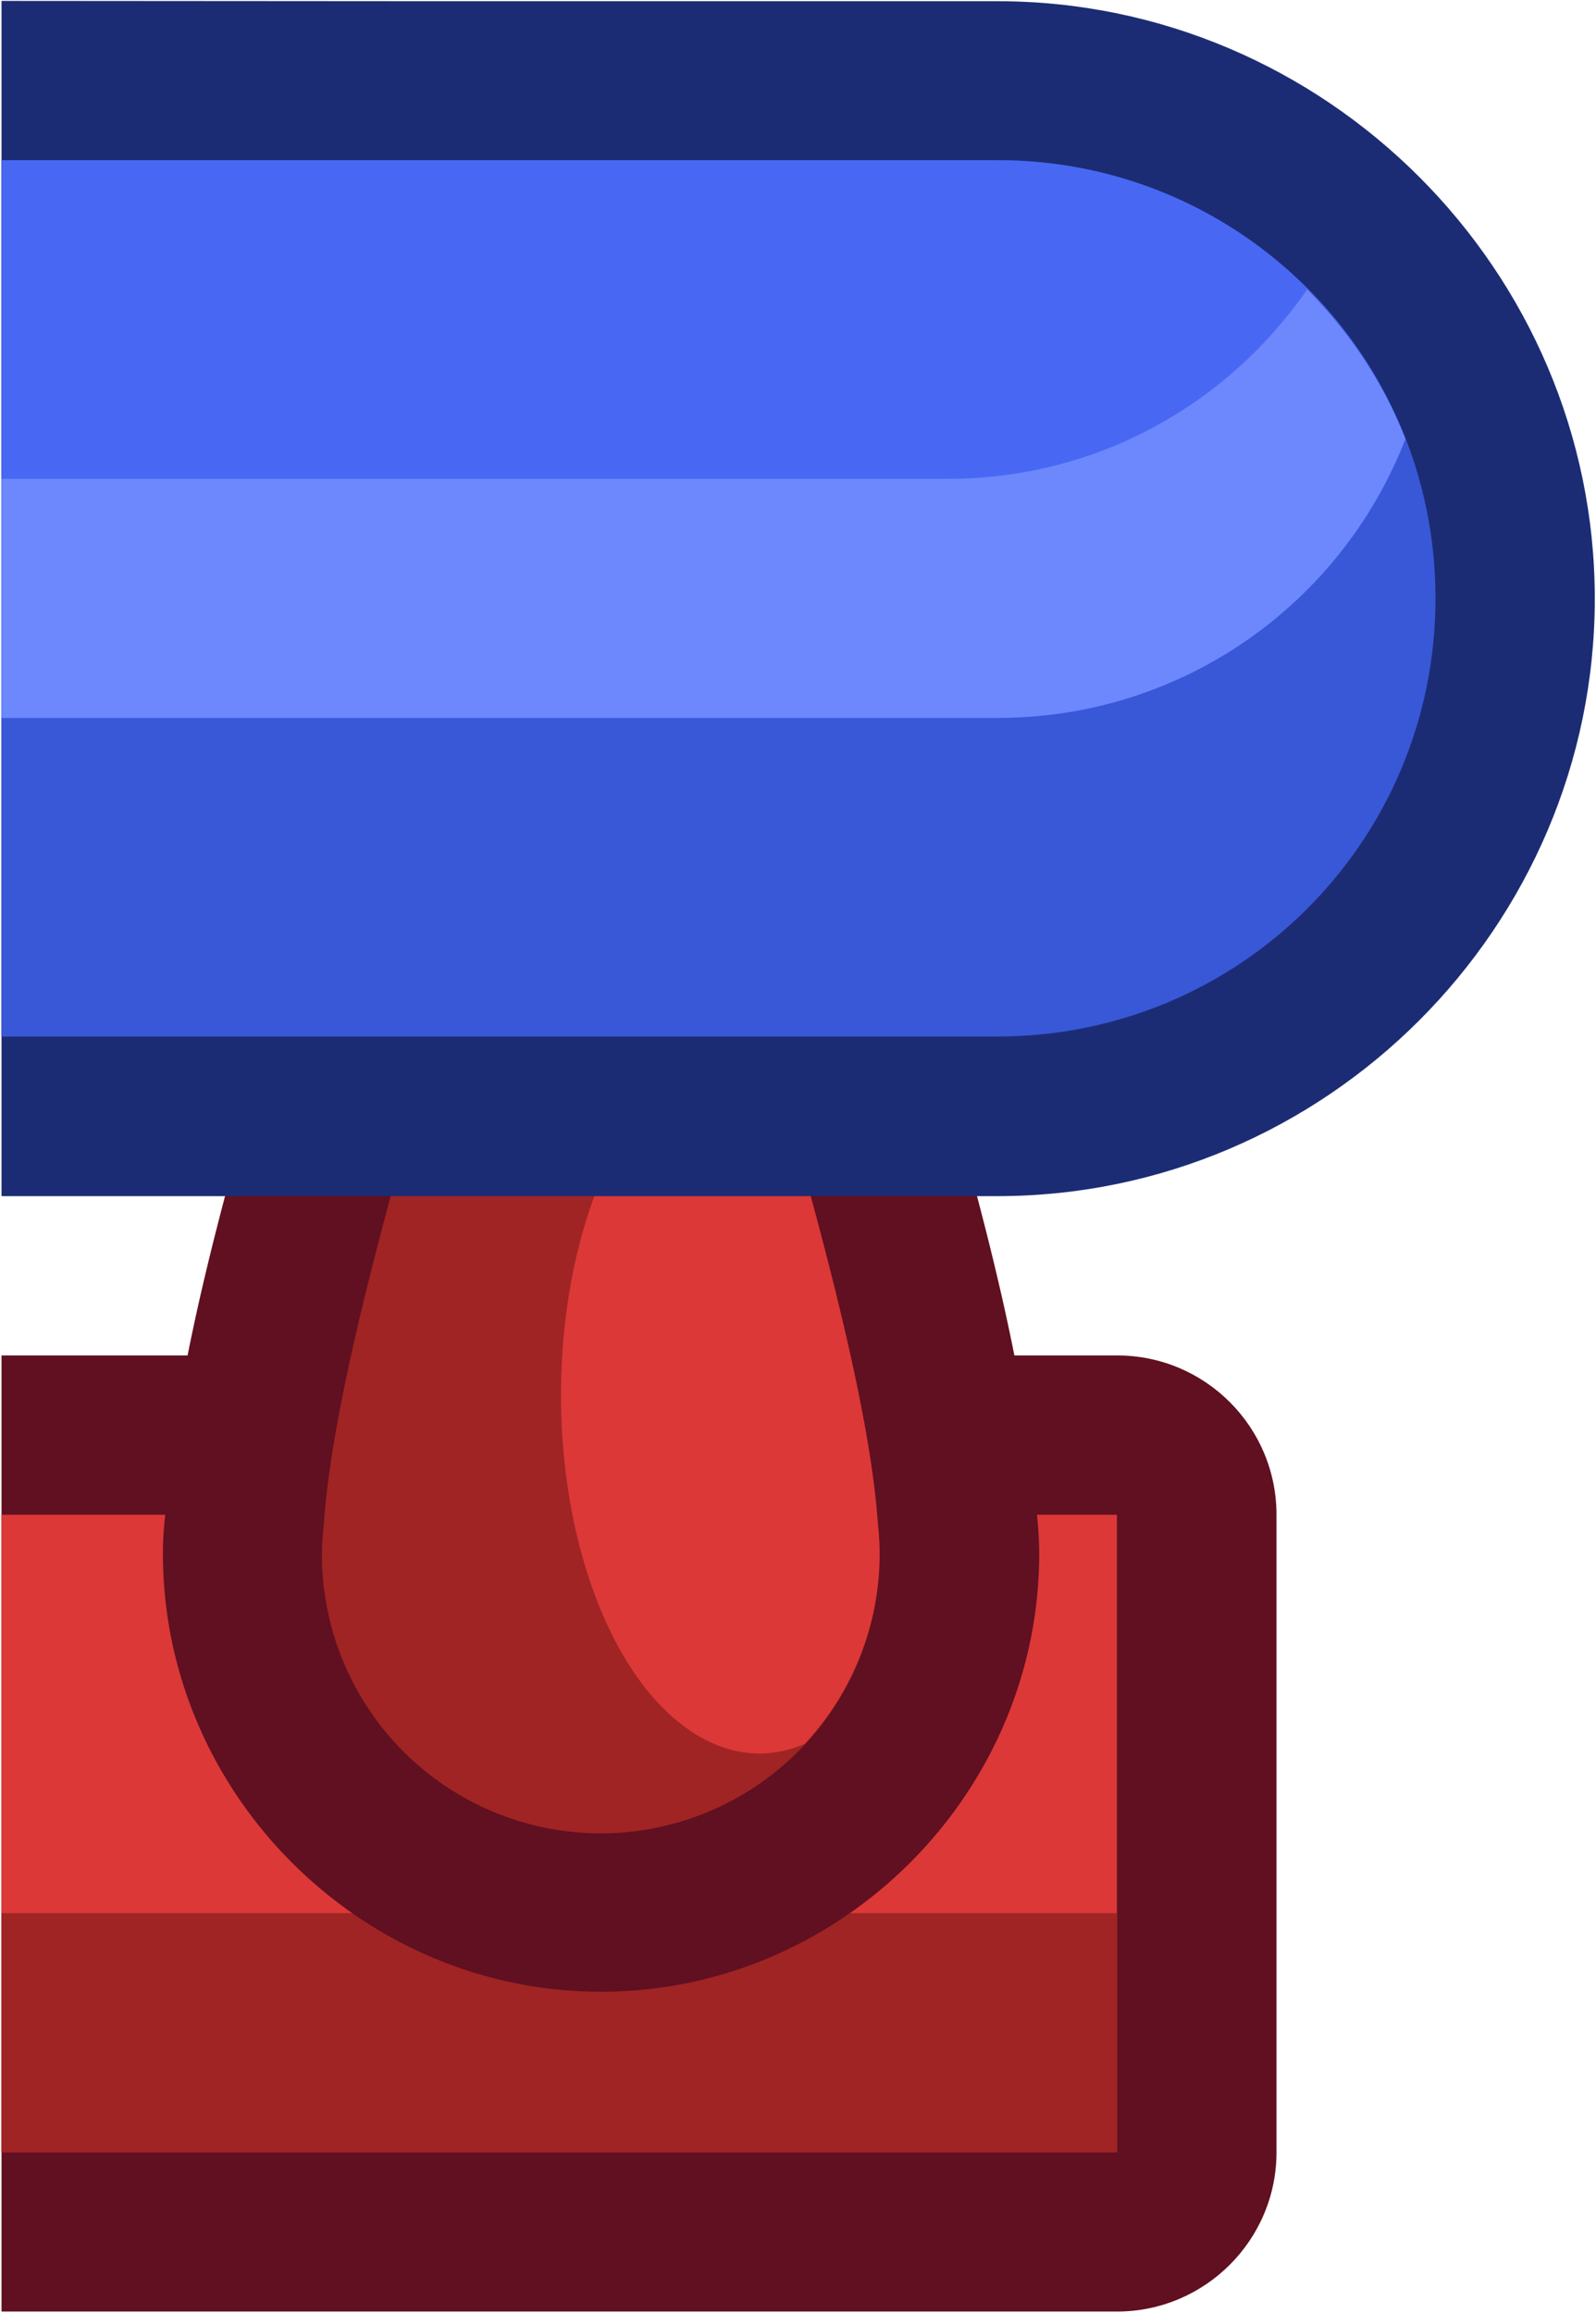 <?xml version="1.0" encoding="UTF-8" standalone="no"?>
<!-- Created with Inkscape (http://www.inkscape.org/) -->

<svg
   xmlns:dc="http://purl.org/dc/elements/1.1/"
   xmlns:cc="http://creativecommons.org/ns#"
   xmlns:rdf="http://www.w3.org/1999/02/22-rdf-syntax-ns#"
   xmlns:svg="http://www.w3.org/2000/svg"
   xmlns="http://www.w3.org/2000/svg"
   xmlns:sodipodi="http://sodipodi.sourceforge.net/DTD/sodipodi-0.dtd"
   xmlns:inkscape="http://www.inkscape.org/namespaces/inkscape"
   width="0.265mm"
   height="0.384mm"
   viewBox="0 0 0.265 0.384"
   version="1.1"
   id="svg12499"
   inkscape:version="0.92.4 (5da689c313, 2019-01-14)"
   sodipodi:docname="ship_railing_l.svg">
  <defs
     id="defs12493" />
  <sodipodi:namedview
     id="base"
     pagecolor="#ffffff"
     bordercolor="#666666"
     borderopacity="1.0"
     inkscape:pageopacity="0.0"
     inkscape:pageshadow="2"
     inkscape:zoom="22.4"
     inkscape:cx="6.7276603"
     inkscape:cy="11.908082"
     inkscape:document-units="mm"
     inkscape:current-layer="layer1"
     showgrid="false"
     inkscape:window-width="1920"
     inkscape:window-height="1057"
     inkscape:window-x="-8"
     inkscape:window-y="-8"
     inkscape:window-maximized="1" />
  <g
     inkscape:label="Layer 1"
     inkscape:groupmode="layer"
     id="layer1"
     transform="translate(212.045,-38.893)">
    <g
       transform="matrix(0.05,0,0,0.05,-235.553,102.082)"
       id="g7626">
      <path
         style="opacity:1;fill:#601020;fill-opacity:1;fill-rule:nonzero;stroke:none;stroke-width:5.02;stroke-linecap:round;stroke-linejoin:round;stroke-miterlimit:4;stroke-dasharray:none;stroke-dashoffset:0;stroke-opacity:1;paint-order:markers stroke fill"
         d="m 470.165,-1259.279 v 3.175 h 3.704 c 0.292,0 0.53,-0.237 0.53,-0.529 v -2.117 c -3e-5,-0.292 -0.237,-0.529 -0.529,-0.529 z"
         id="path7479"
         inkscape:connector-curvature="0"
         sodipodi:nodetypes="ccccccc" />
      <rect
         y="-1258.75"
         x="470.165"
         height="2.117"
         width="3.704"
         id="rect7481"
         style="opacity:1;fill:#dc3838;fill-opacity:1;fill-rule:nonzero;stroke:none;stroke-width:5.02;stroke-linecap:round;stroke-linejoin:round;stroke-miterlimit:4;stroke-dasharray:none;stroke-dashoffset:0;stroke-opacity:1;paint-order:markers stroke fill" />
      <rect
         y="-1257.427"
         x="470.165"
         height="0.794"
         width="3.704"
         id="rect7483"
         style="opacity:1;fill:#a02424;fill-opacity:1;fill-rule:nonzero;stroke:none;stroke-width:5.02;stroke-linecap:round;stroke-linejoin:round;stroke-miterlimit:4;stroke-dasharray:none;stroke-dashoffset:0;stroke-opacity:1;paint-order:markers stroke fill" />
      <path
         inkscape:connector-curvature="0"
         id="path7485"
         d="m 472.671,-1260.978 a 0.529,0.529 0 0 1 0.508,0.381 c 0.15,0.514 0.38,1.249 0.423,1.83 0.005,0.049 0.009,0.097 0.009,0.146 0,0.797 -0.658,1.455 -1.455,1.455 -0.797,0 -1.455,-0.658 -1.455,-1.455 0,-0.044 0.003,-0.088 0.008,-0.131 0.039,-0.585 0.273,-1.325 0.424,-1.844 a 0.529,0.529 0 0 1 0.508,-0.381 h 0.516 z"
         style="color:#000000;font-style:normal;font-variant:normal;font-weight:normal;font-stretch:normal;font-size:medium;line-height:normal;font-family:sans-serif;font-variant-ligatures:normal;font-variant-position:normal;font-variant-caps:normal;font-variant-numeric:normal;font-variant-alternates:normal;font-feature-settings:normal;text-indent:0;text-align:start;text-decoration:none;text-decoration-line:none;text-decoration-style:solid;text-decoration-color:#000000;letter-spacing:normal;word-spacing:normal;text-transform:none;writing-mode:lr-tb;direction:ltr;text-orientation:mixed;dominant-baseline:auto;baseline-shift:baseline;text-anchor:start;white-space:normal;shape-padding:0;clip-rule:nonzero;display:inline;overflow:visible;visibility:visible;opacity:1;isolation:auto;mix-blend-mode:normal;color-interpolation:sRGB;color-interpolation-filters:linearRGB;solid-color:#000000;solid-opacity:1;vector-effect:none;fill:#601020;fill-opacity:1;fill-rule:nonzero;stroke:none;stroke-width:1.058;stroke-linecap:round;stroke-linejoin:round;stroke-miterlimit:4;stroke-dasharray:none;stroke-dashoffset:0;stroke-opacity:1;paint-order:markers stroke fill;color-rendering:auto;image-rendering:auto;shape-rendering:auto;text-rendering:auto;enable-background:accumulate" />
      <path
         inkscape:connector-curvature="0"
         id="path7487"
         d="m 472.671,-1260.449 c 0.15,0.518 0.373,1.277 0.404,1.728 a 0.926,0.926 0 0 1 0.006,0.103 0.926,0.926 0 0 1 -0.926,0.926 0.926,0.926 0 0 1 -0.926,-0.926 0.926,0.926 0 0 1 0.006,-0.096 c 0.029,-0.45 0.253,-1.215 0.405,-1.736 h 0.516 z"
         style="opacity:1;fill:#a02424;fill-opacity:1;fill-rule:nonzero;stroke:none;stroke-width:1.058;stroke-linecap:round;stroke-linejoin:round;stroke-miterlimit:4;stroke-dasharray:none;stroke-dashoffset:0;stroke-opacity:1;paint-order:markers stroke fill" />
      <path
         inkscape:connector-curvature="0"
         id="path7489"
         d="m 472.684,-1260.338 a 0.661,1.191 0 0 1 0.018,0 c 0.148,0.512 0.344,1.193 0.373,1.616 a 0.926,0.926 0 0 1 0.006,0.103 0.926,0.926 0 0 1 -0.249,0.63 0.661,1.191 0 0 1 -0.148,0.032 0.661,1.191 0 0 1 -0.661,-1.191 0.661,1.191 0 0 1 0.661,-1.191 z"
         style="opacity:1;fill:#dc3838;fill-opacity:1;fill-rule:nonzero;stroke:none;stroke-width:1.058;stroke-linecap:round;stroke-linejoin:round;stroke-miterlimit:4;stroke-dasharray:none;stroke-dashoffset:0;stroke-opacity:1;paint-order:markers stroke fill" />
      <path
         sodipodi:nodetypes="ccccsssccc"
         inkscape:connector-curvature="0"
         id="path7497"
         d="m 470.165,-1263.777 v 3.969 h 1.455 0.133 1.719 c 1.09,0 1.984,-0.894 1.984,-1.984 0,-1.09 -0.894,-1.984 -1.984,-1.984 h -1.719 -0.133 z"
         style="color:#000000;font-style:normal;font-variant:normal;font-weight:normal;font-stretch:normal;font-size:medium;line-height:normal;font-family:sans-serif;font-variant-ligatures:normal;font-variant-position:normal;font-variant-caps:normal;font-variant-numeric:normal;font-variant-alternates:normal;font-feature-settings:normal;text-indent:0;text-align:start;text-decoration:none;text-decoration-line:none;text-decoration-style:solid;text-decoration-color:#000000;letter-spacing:normal;word-spacing:normal;text-transform:none;writing-mode:lr-tb;direction:ltr;text-orientation:mixed;dominant-baseline:auto;baseline-shift:baseline;text-anchor:start;white-space:normal;shape-padding:0;clip-rule:nonzero;display:inline;overflow:visible;visibility:visible;opacity:1;isolation:auto;mix-blend-mode:normal;color-interpolation:sRGB;color-interpolation-filters:linearRGB;solid-color:#000000;solid-opacity:1;vector-effect:none;fill:#1c2c74;fill-opacity:1;fill-rule:nonzero;stroke:none;stroke-width:1.058;stroke-linecap:round;stroke-linejoin:round;stroke-miterlimit:4;stroke-dasharray:none;stroke-dashoffset:0;stroke-opacity:1;paint-order:markers stroke fill;color-rendering:auto;image-rendering:auto;shape-rendering:auto;text-rendering:auto;enable-background:accumulate" />
      <path
         style="opacity:1;fill:#3858d8;fill-opacity:1;fill-rule:nonzero;stroke:none;stroke-width:1.058;stroke-linecap:round;stroke-linejoin:round;stroke-miterlimit:4;stroke-dasharray:none;stroke-dashoffset:0;stroke-opacity:1;paint-order:markers stroke fill"
         d="m 470.165,-1263.248 v 1.455 1.455 h 1.455 0.132 1.72 c 0.806,0 1.455,-0.649 1.455,-1.455 0,-0.806 -0.649,-1.455 -1.455,-1.455 h -1.72 -0.132 z"
         id="path7491"
         inkscape:connector-curvature="0" />
      <path
         style="opacity:1;fill:#4868f4;fill-opacity:1;fill-rule:nonzero;stroke:none;stroke-width:1.058;stroke-linecap:round;stroke-linejoin:round;stroke-miterlimit:4;stroke-dasharray:none;stroke-dashoffset:0;stroke-opacity:1;paint-order:markers stroke fill"
         d="m 470.165,-1263.248 v 0.397 1.058 0.397 h 1.455 0.132 1.72 c 0.619,0 1.144,-0.383 1.355,-0.926 -0.211,-0.543 -0.736,-0.926 -1.355,-0.926 h -1.72 -0.132 z"
         id="path7493"
         inkscape:connector-curvature="0" />
      <path
         style="opacity:1;fill:#6c88fc;fill-opacity:1;fill-rule:nonzero;stroke:none;stroke-width:1.058;stroke-linecap:round;stroke-linejoin:round;stroke-miterlimit:4;stroke-dasharray:none;stroke-dashoffset:0;stroke-opacity:1;paint-order:markers stroke fill"
         d="m 474.501,-1262.819 c -0.262,0.379 -0.695,0.629 -1.193,0.629 h -1.72 -0.132 -1.291 v 0.397 0.397 h 1.455 0.132 1.72 c 0.619,0 1.144,-0.383 1.355,-0.926 -0.073,-0.189 -0.187,-0.356 -0.327,-0.497 z"
         id="path7495"
         inkscape:connector-curvature="0" />
    </g>
  </g>
</svg>
